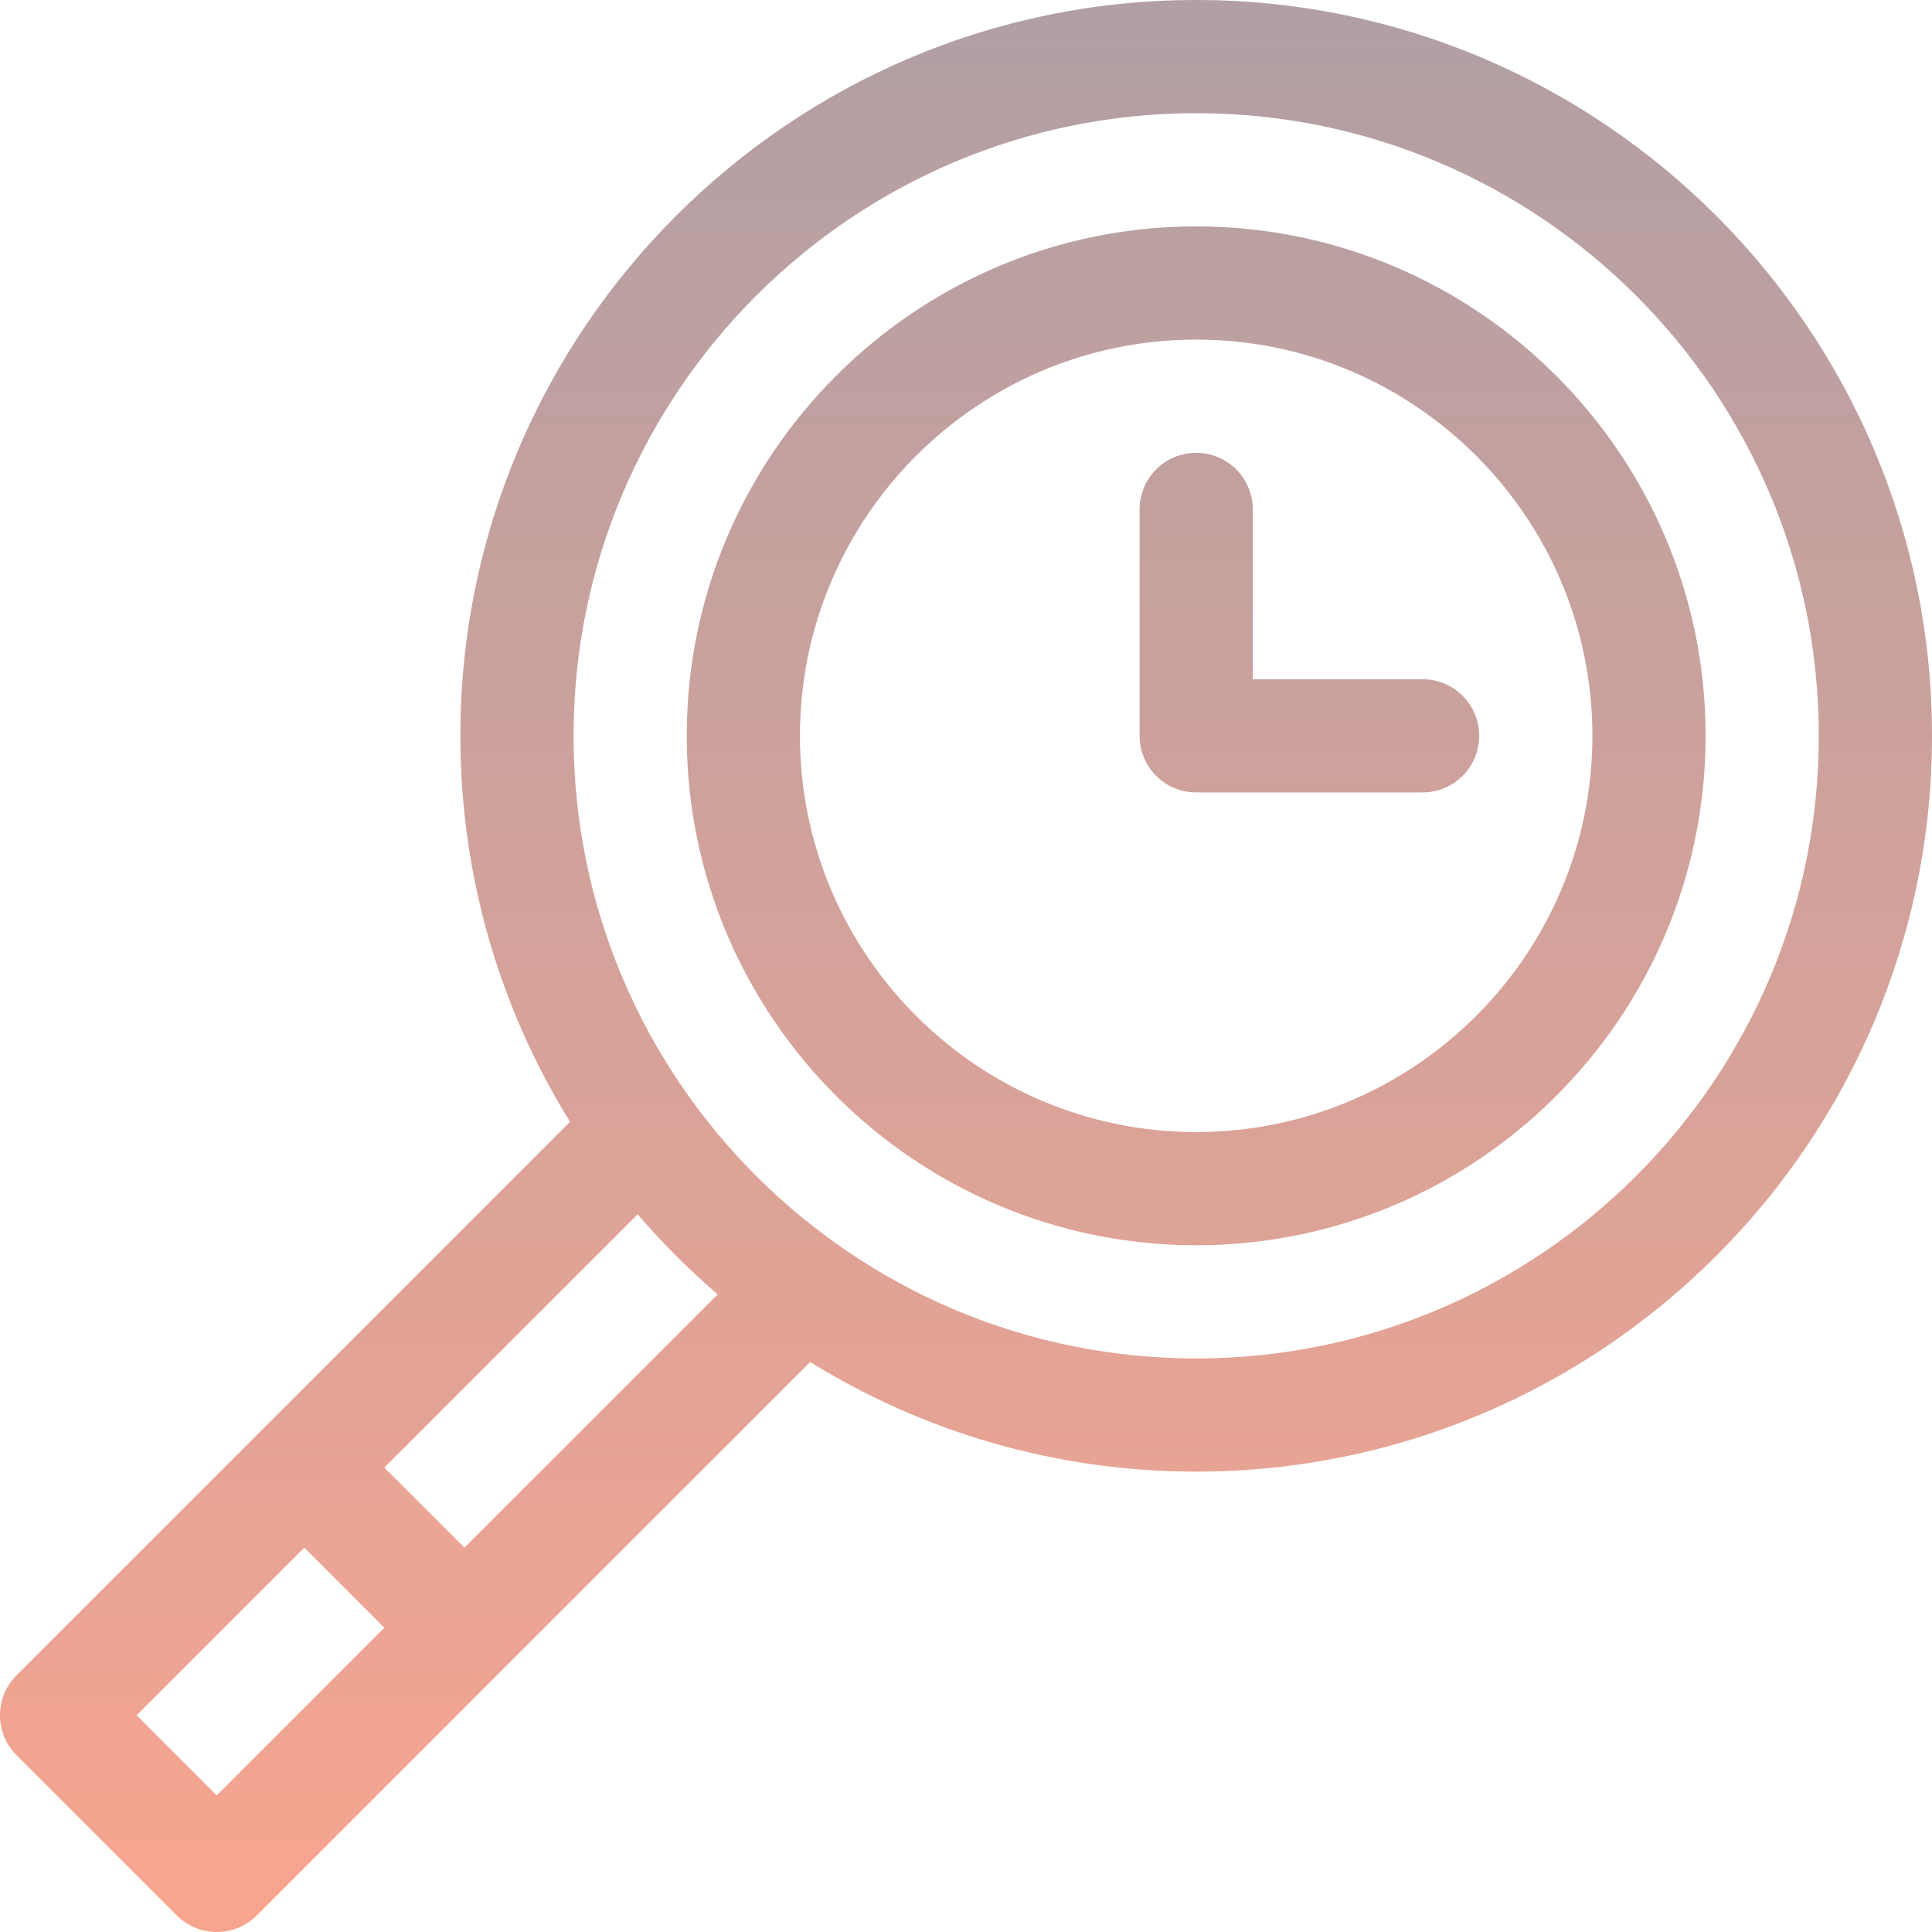 <svg width="39" height="39" viewBox="0 0 39 39" fill="none" xmlns="http://www.w3.org/2000/svg">
<path d="M24.146 4.57C18.476 4.57 13.863 9.183 13.863 14.854C13.863 20.524 18.476 25.137 24.146 25.137C29.817 25.137 34.43 20.524 34.43 14.854C34.43 9.183 29.817 4.57 24.146 4.57ZM24.146 22.852C19.736 22.852 16.148 19.264 16.148 14.854C16.148 10.443 19.736 6.855 24.146 6.855C28.557 6.855 32.145 10.443 32.145 14.854C32.145 19.264 28.557 22.852 24.146 22.852ZM24.146 0C15.956 0 9.293 6.663 9.293 14.854C9.293 17.709 10.104 20.379 11.506 22.645L0.335 33.817C-0.112 34.263 -0.112 34.987 0.335 35.433L3.567 38.665C4.013 39.111 4.737 39.112 5.183 38.665L16.355 27.494C18.621 28.896 21.291 29.707 24.146 29.707C32.337 29.707 39 23.044 39 14.854C39 6.663 32.337 0 24.146 0ZM4.375 36.242L2.758 34.625L6.142 31.241L7.759 32.858L4.375 36.242ZM9.375 31.242L7.758 29.625L12.871 24.512C13.368 25.091 13.909 25.632 14.488 26.129L9.375 31.242ZM24.146 27.422C17.216 27.422 11.578 21.784 11.578 14.854C11.578 7.923 17.216 2.285 24.146 2.285C31.077 2.285 36.715 7.923 36.715 14.854C36.715 21.784 31.077 27.422 24.146 27.422ZM28.717 13.711H25.289V10.283C25.289 9.652 24.777 9.141 24.146 9.141C23.515 9.141 23.004 9.652 23.004 10.283V14.854C23.004 15.485 23.515 15.996 24.146 15.996H28.717C29.348 15.996 29.859 15.485 29.859 14.854C29.859 14.223 29.348 13.711 28.717 13.711Z" fill="url(#paint0_linear)"/>
<defs>
<linearGradient id="paint0_linear" x1="19.5" y1="39" x2="19.5" y2="0" gradientUnits="userSpaceOnUse">
<stop stop-color="#F8A58F"/>
<stop offset="1" stop-color="#B19FA4"/>
</linearGradient>
</defs>
</svg>

